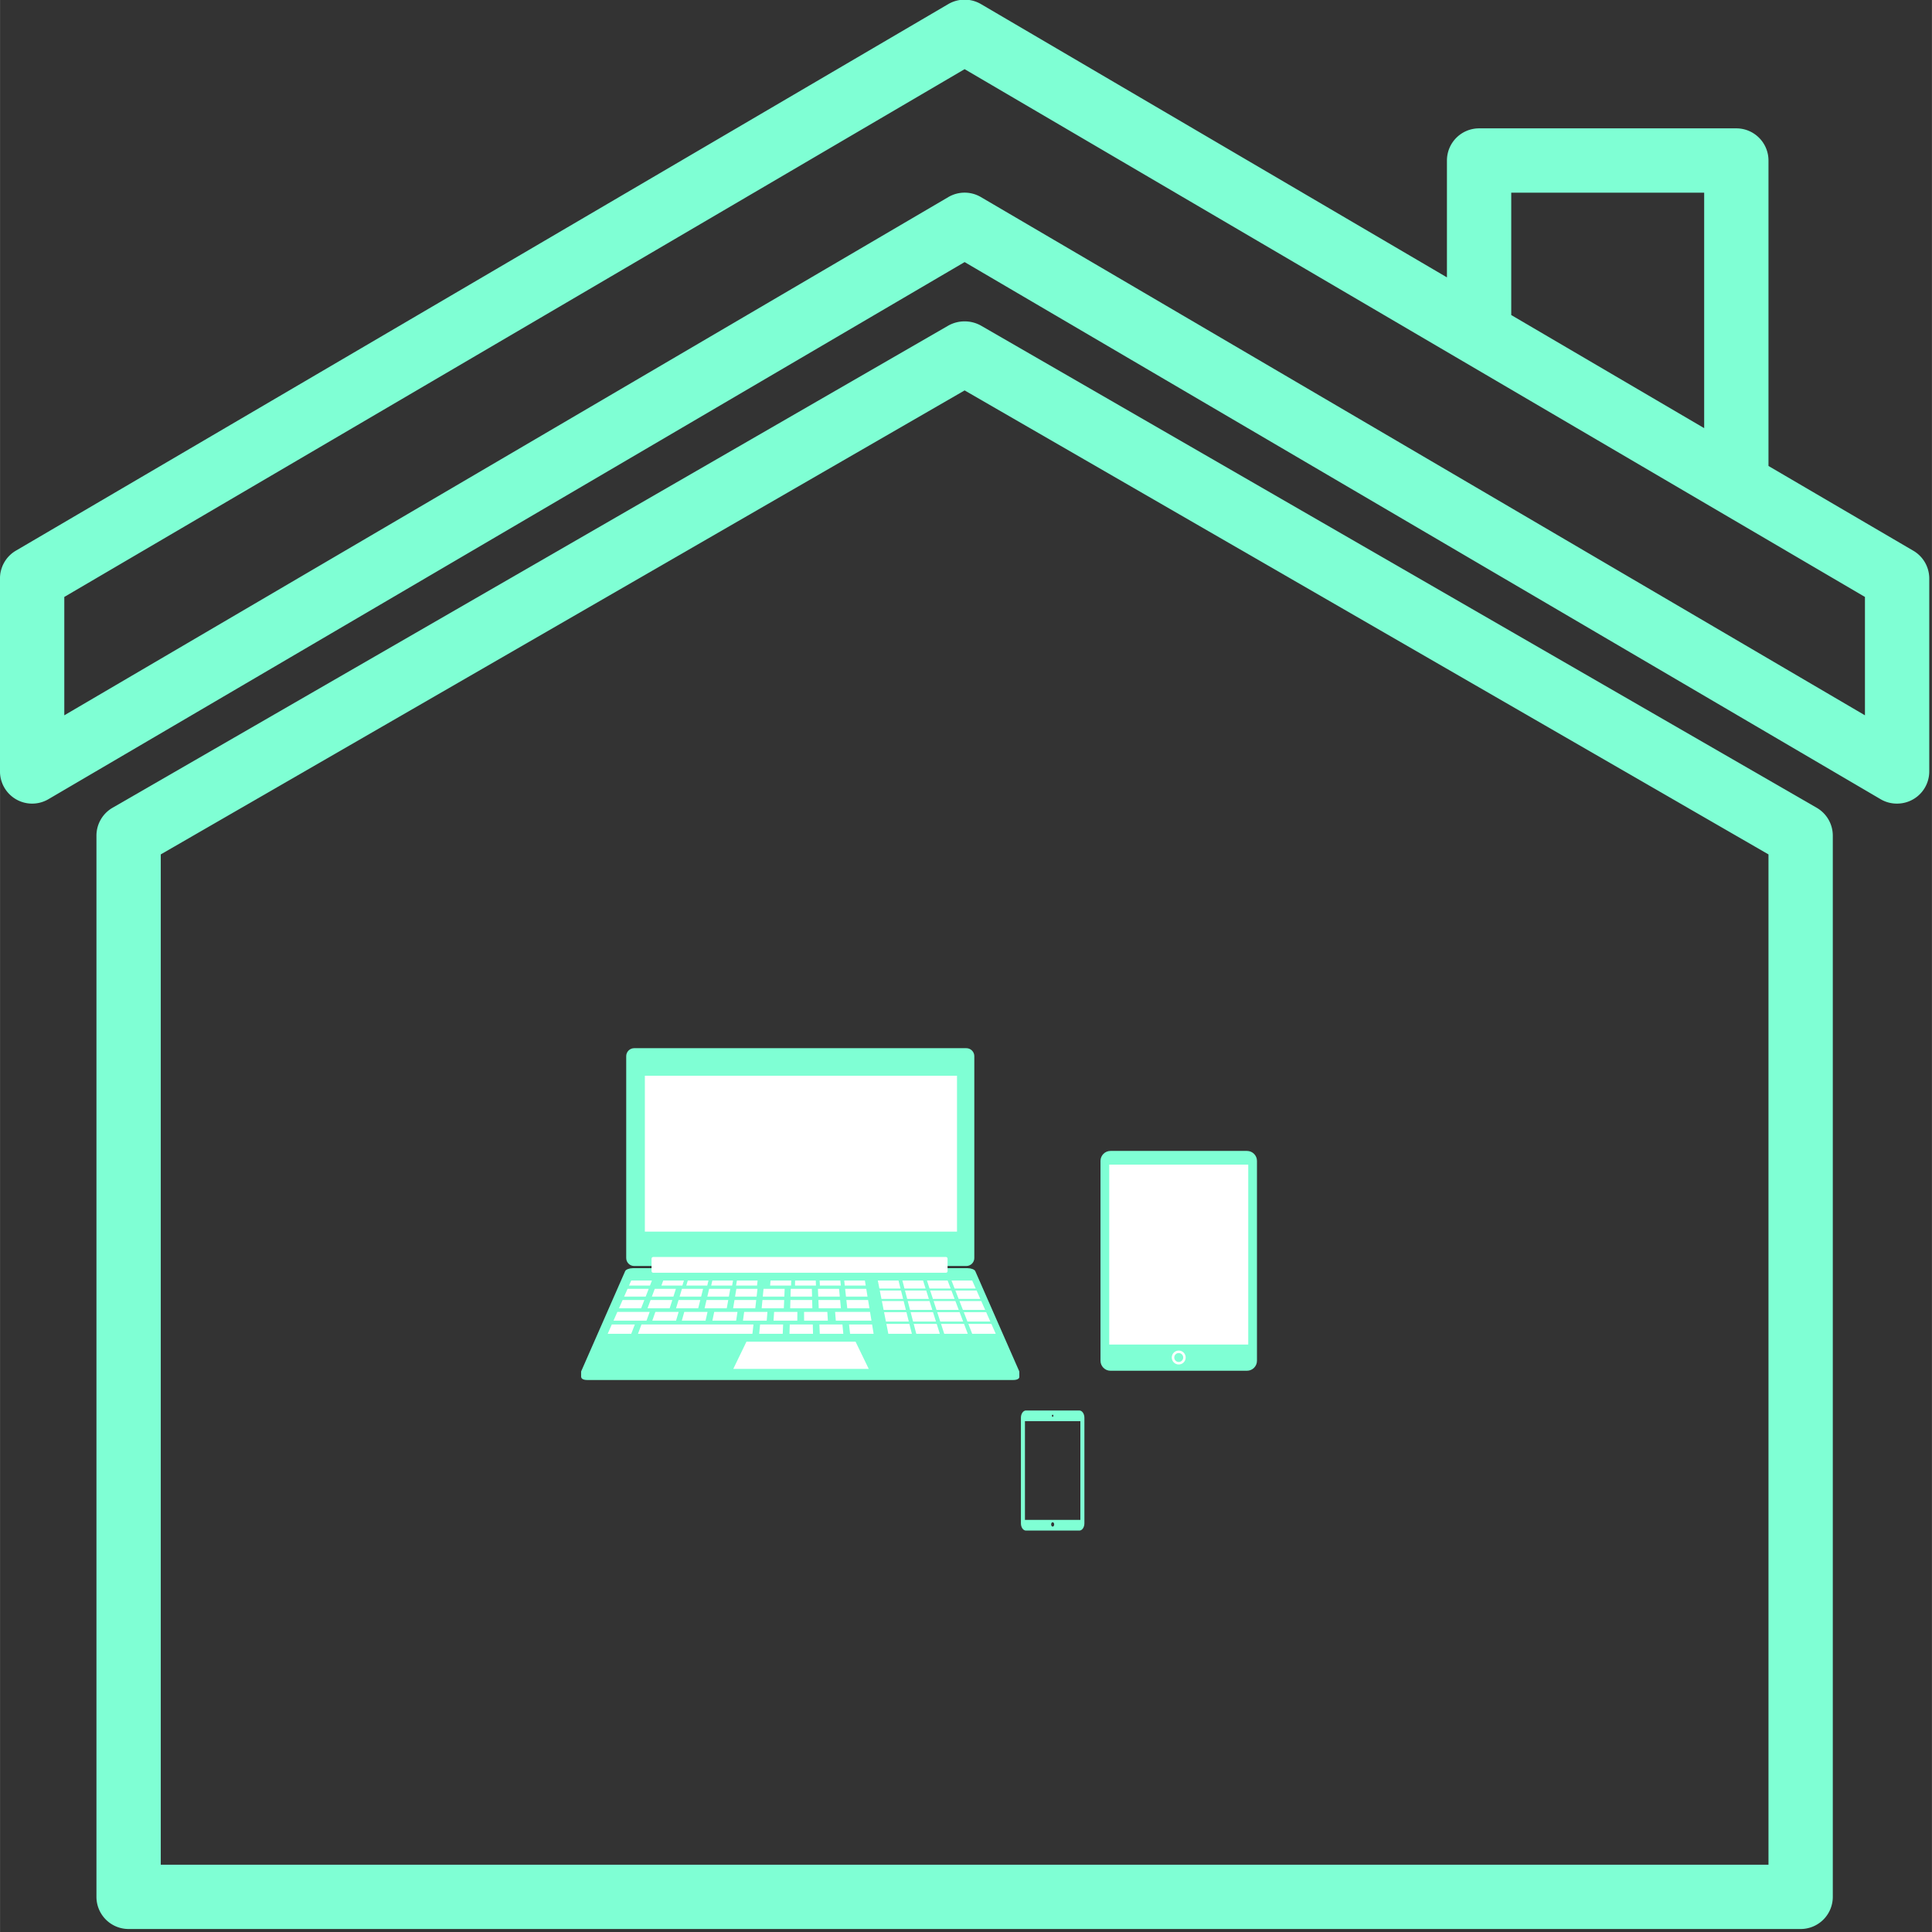 <?xml version="1.0" encoding="UTF-8" standalone="no"?>
<svg
   xmlns:dc="http://purl.org/dc/elements/1.1/"
   xmlns:cc="http://creativecommons.org/ns#"
   xmlns:rdf="http://www.w3.org/1999/02/22-rdf-syntax-ns#"
   xmlns:svg="http://www.w3.org/2000/svg"
   xmlns="http://www.w3.org/2000/svg"
   xmlns:sodipodi="http://sodipodi.sourceforge.net/DTD/sodipodi-0.dtd"
   xmlns:inkscape="http://www.inkscape.org/namespaces/inkscape"
   viewBox="0 0 121.272 121.277"
   width="600"
   height="600"
   version="1.1"
   id="svg9"
   sodipodi:docname="autohome.svg"
   inkscape:version="0.92.3 (2405546, 2018-03-11)">
  <rect x="0" y="0" width="121.272" height="121.277" fill="#333333" stroke="none"/>
  <defs
     id="defs13">
	
	
	
	
	
	
	
	
	
	
	
	
	
	
	
	
	
	
	
	
	
	
	
	
	
	
	
	
	
	
	
	
	
	
	
	
	
	
	
	
	
	
	
	
	
	
	
	
	
	
	
	
	
	
	
	
	
	
	
	
	
	
</defs>
  <sodipodi:namedview
     pagecolor="#ffffff"
     bordercolor="#666666"
     borderopacity="1"
     objecttolerance="10"
     gridtolerance="10"
     guidetolerance="10"
     inkscape:pageopacity="0"
     inkscape:pageshadow="2"
     inkscape:window-width="2400"
     inkscape:window-height="1284"
     id="namedview11"
     showgrid="false"
     inkscape:zoom="0.65186406"
     inkscape:cx="440.76893"
     inkscape:cy="590.49556"
     inkscape:window-x="2391"
     inkscape:window-y="-9"
     inkscape:window-maximized="1"
     inkscape:current-layer="svg9" />
  <g
     id="g6781"
     transform="matrix(0.125,0,0,0.125,-61.5,190.146)">
</g>
  <g
     id="g6783"
     transform="matrix(0.125,0,0,0.125,-61.5,190.146)">
</g>
  <g
     id="g6785"
     transform="matrix(0.125,0,0,0.125,-61.5,190.146)">
</g>
  <g
     id="g6787"
     transform="matrix(0.125,0,0,0.125,-61.5,190.146)">
</g>
  <g
     id="g6789"
     transform="matrix(0.125,0,0,0.125,-61.5,190.146)">
</g>
  <g
     id="g6791"
     transform="matrix(0.125,0,0,0.125,-61.5,190.146)">
</g>
  <g
     id="g6793"
     transform="matrix(0.125,0,0,0.125,-61.5,190.146)">
</g>
  <g
     id="g6795"
     transform="matrix(0.125,0,0,0.125,-61.5,190.146)">
</g>
  <g
     id="g6797"
     transform="matrix(0.125,0,0,0.125,-61.5,190.146)">
</g>
  <g
     id="g6799"
     transform="matrix(0.125,0,0,0.125,-61.5,190.146)">
</g>
  <g
     id="g6801"
     transform="matrix(0.125,0,0,0.125,-61.5,190.146)">
</g>
  <g
     id="g6803"
     transform="matrix(0.125,0,0,0.125,-61.5,190.146)">
</g>
  <g
     id="g6805"
     transform="matrix(0.125,0,0,0.125,-61.5,190.146)">
</g>
  <g
     id="g6807"
     transform="matrix(0.125,0,0,0.125,-61.5,190.146)">
</g>
  <g
     id="g6809"
     transform="matrix(0.125,0,0,0.125,-61.5,190.146)">
</g>
  <g
     id="g8540"
     transform="matrix(0.125,0,0,0.125,120.447,244.373)">
</g>
  <g
     id="g8542"
     transform="matrix(0.125,0,0,0.125,120.447,244.373)">
</g>
  <g
     id="g8544"
     transform="matrix(0.125,0,0,0.125,120.447,244.373)">
</g>
  <g
     id="g8546"
     transform="matrix(0.125,0,0,0.125,120.447,244.373)">
</g>
  <g
     id="g8548"
     transform="matrix(0.125,0,0,0.125,120.447,244.373)">
</g>
  <g
     id="g8550"
     transform="matrix(0.125,0,0,0.125,120.447,244.373)">
</g>
  <g
     id="g8552"
     transform="matrix(0.125,0,0,0.125,120.447,244.373)">
</g>
  <g
     id="g8554"
     transform="matrix(0.125,0,0,0.125,120.447,244.373)">
</g>
  <g
     id="g8556"
     transform="matrix(0.125,0,0,0.125,120.447,244.373)">
</g>
  <g
     id="g8558"
     transform="matrix(0.125,0,0,0.125,120.447,244.373)">
</g>
  <g
     id="g8560"
     transform="matrix(0.125,0,0,0.125,120.447,244.373)">
</g>
  <g
     id="g8562"
     transform="matrix(0.125,0,0,0.125,120.447,244.373)">
</g>
  <g
     id="g8564"
     transform="matrix(0.125,0,0,0.125,120.447,244.373)">
</g>
  <g
     id="g8566"
     transform="matrix(0.125,0,0,0.125,120.447,244.373)">
</g>
  <g
     id="g8568"
     transform="matrix(0.125,0,0,0.125,120.447,244.373)">
</g>
  <g
     id="g9084"
     transform="scale(0.247)">
    <g
       transform="matrix(2.102,0,0,2.102,62.205,406.418)"
       id="g8921">
      <path
         inkscape:connector-curvature="0"
         style="fill:#7fffd4;stroke-width:3.888"
         id="path2"
         d="m 201.737,-126.758 -17.518,-10.252 v -36.932 a 3.888,3.888 0 0 0 -3.888,-3.888 H 149.231 a 3.888,3.888 0 0 0 -3.888,3.888 v 14.128 l -56.347,-33.045 a 3.911,3.911 0 0 0 -3.934,0 l -112.741,66.089 a 3.888,3.888 0 0 0 -1.92,3.367 v 23.326 a 3.888,3.888 0 0 0 5.855,3.355 L 87.029,-161.661 197.748,-96.737 a 3.849,3.849 0 0 0 2.022,0.548 3.888,3.888 0 0 0 3.888,-3.888 v -23.326 a 3.888,3.888 0 0 0 -1.921,-3.355 z m -48.619,-43.296 h 23.326 v 28.469 l -23.326,-13.673 z m 42.764,63.189 -106.886,-62.657 a 3.888,3.888 0 0 0 -3.934,0 l -106.886,62.657 v -14.31 l 108.853,-63.811 108.853,63.811 z" />
      <path
         inkscape:connector-curvature="0"
         style="fill:#7fffd4;stroke-width:3.888"
         id="path4"
         d="M 190.051,-95.684 88.973,-153.998 a 4.059,4.059 0 0 0 -3.888,0 l -101.078,58.314 a 3.888,3.888 0 0 0 -1.944,3.382 v 128.291 a 3.888,3.888 0 0 0 3.888,3.888 H 188.107 a 3.888,3.888 0 0 0 3.888,-3.888 v -128.291 a 3.888,3.888 0 0 0 -1.944,-3.382 z M 184.22,32.102 H -10.161 V -90.047 l 97.19,-56.098 97.19,56.098 z" />
    </g>
    <g
       style="fill:#7fffd4"
       transform="matrix(0.218,0,0,0.313,256.886,358.467)"
       id="g7803">
      <g
         style="fill:#7fffd4"
         id="g7747">
	<path
   style="fill:#7fffd4"
   inkscape:connector-curvature="0"
   d="M 79.873,0 H 17.619 C 14.381,0 11.746,2.635 11.746,5.873 V 91.62 c 0,3.238 2.635,5.873 5.873,5.873 h 62.254 c 3.238,0 5.873,-2.635 5.873,-5.873 V 5.873 C 85.746,2.634 83.111,0 79.873,0 Z M 48.746,3.377 c 0.486,0 0.881,0.395 0.881,0.881 0,0.486 -0.395,0.88 -0.881,0.88 -0.486,0 -0.881,-0.395 -0.881,-0.881 0,-0.486 0.395,-0.88 0.881,-0.88 z m 0,90.884 c -0.973,0 -1.762,-0.788 -1.762,-1.762 0,-0.974 0.789,-1.763 1.762,-1.763 0.973,0 1.762,0.789 1.762,1.763 0,0.974 -0.789,1.762 -1.762,1.762 z M 81.048,88.828 H 16.444 V 8.662 h 64.604 z"
   id="path7745" />

</g>
      <g
         style="fill:#7fffd4"
         id="g7749">
</g>
      <g
         style="fill:#7fffd4"
         id="g7751">
</g>
      <g
         style="fill:#7fffd4"
         id="g7753">
</g>
      <g
         style="fill:#7fffd4"
         id="g7755">
</g>
      <g
         style="fill:#7fffd4"
         id="g7757">
</g>
      <g
         style="fill:#7fffd4"
         id="g7759">
</g>
      <g
         style="fill:#7fffd4"
         id="g7761">
</g>
      <g
         style="fill:#7fffd4"
         id="g7763">
</g>
      <g
         style="fill:#7fffd4"
         id="g7765">
</g>
      <g
         style="fill:#7fffd4"
         id="g7767">
</g>
      <g
         style="fill:#7fffd4"
         id="g7769">
</g>
      <g
         style="fill:#7fffd4"
         id="g7771">
</g>
      <g
         style="fill:#7fffd4"
         id="g7773">
</g>
      <g
         style="fill:#7fffd4"
         id="g7775">
</g>
      <g
         style="fill:#7fffd4"
         id="g7777">
</g>
    </g>
    <path
       style="fill:#7fffd4;stroke-width:0.109"
       id="path8514"
       d="m 316.902,348.362 h -34.695 c -1.394,0 -2.534,-1.14 -2.534,-2.534 v -50.796 c -8.7e-4,-1.394 1.14,-2.534 2.534,-2.534 h 34.696 c 1.394,0 2.534,1.14 2.534,2.534 v 50.795 c 0,1.396 -1.141,2.536 -2.535,2.536 z"
       inkscape:connector-curvature="0" />
    <path
       id="path8516"
       d="m 299.554,346.771 c -0.977,0 -1.77,-0.794 -1.77,-1.77 0,-0.976 0.794,-1.77 1.77,-1.77 0.976,0 1.77,0.794 1.77,1.77 0,0.976 -0.793,1.77 -1.77,1.77 z m 0,-2.908 c -0.628,0 -1.136,0.51 -1.136,1.136 0,0.627 0.51,1.137 1.136,1.137 0.627,0 1.136,-0.51 1.136,-1.137 0,-0.627 -0.509,-1.136 -1.136,-1.136 z"
       style="fill:#ffffff;stroke-width:0.109"
       inkscape:connector-curvature="0" />
    <rect
       id="rect8518"
       height="45.722"
       width="35.33"
       style="fill:#ffffff;stroke-width:0.109"
       y="295.982"
       x="281.89" />
    <g
       transform="matrix(2.419,0,0,2.419,-230.227,-51.477)"
       id="g8990">
      <path
         inkscape:connector-curvature="0"
         style="fill:#7fffd4;stroke-width:0.094"
         d="m 202.044,165.412 -4.412,-10.052 c -0.078,-0.169 -0.439,-0.305 -0.807,-0.305 h -35.167 c -0.368,0 -0.729,0.136 -0.806,0.305 l -4.423,10.077 h -0.206 v 0.514 h 0.011 c 0.004,0.179 0.233,0.311 0.607,0.311 h 44.803 c 0.375,0 0.612,-0.132 0.617,-0.311 v -0.539 z"
         id="path6377" />
      <path
         inkscape:connector-curvature="0"
         style="fill:#7fffd4;stroke-width:0.094"
         d="m 201.644,165.723 h -44.803 c -0.469,0 -0.725,-0.204 -0.576,-0.452 l 4.587,-10.45 c 0.078,-0.169 0.439,-0.305 0.806,-0.305 h 35.167 c 0.368,0 0.729,0.136 0.806,0.305 l 4.587,10.45 c 0.15,0.248 -0.107,0.452 -0.576,0.452 z"
         id="path6379" />
      <polygon
         style="fill:#ffffff"
         points="321.454,417.91 170.066,417.91 184.788,387.481 306.732,387.481 "
         id="polygon6381"
         transform="matrix(0.094,0,0,0.094,156.223,125.813)" />
      <polygon
         id="polygon6383"
         points="78.34,319.156 76.158,324.774 52.74,324.774 55.223,319.156 "
         style="fill:#ffffff"
         transform="matrix(0.094,0,0,0.094,156.297,125.813)" />
      <polygon
         id="polygon6385"
         points="114.1,319.156 112.384,324.774 88.965,324.774 90.983,319.156 "
         style="fill:#ffffff"
         transform="matrix(0.094,0,0,0.094,156.297,125.813)" />
      <polygon
         id="polygon6387"
         points="141.552,319.156 140.194,324.774 116.775,324.774 118.434,319.156 "
         style="fill:#ffffff"
         transform="matrix(0.094,0,0,0.094,156.297,125.813)" />
      <polygon
         id="polygon6389"
         points="169.003,319.156 168.003,324.774 144.585,324.774 145.886,319.156 "
         style="fill:#ffffff"
         transform="matrix(0.094,0,0,0.094,156.297,125.813)" />
      <polygon
         id="polygon6391"
         points="196.455,319.156 195.813,324.774 172.394,324.774 173.338,319.156 "
         style="fill:#ffffff"
         transform="matrix(0.094,0,0,0.094,156.297,125.813)" />
      <polygon
         id="polygon6393"
         points="234.021,319.156 233.868,324.774 210.449,324.774 210.903,319.156 "
         style="fill:#ffffff"
         transform="matrix(0.094,0,0,0.094,156.297,125.813)" />
      <polygon
         id="polygon6395"
         points="261.473,319.156 261.677,324.774 238.259,324.774 238.355,319.156 "
         style="fill:#ffffff"
         transform="matrix(0.094,0,0,0.094,156.297,125.813)" />
      <polygon
         id="polygon6397"
         points="288.924,319.156 289.487,324.774 266.068,324.774 265.807,319.156 "
         style="fill:#ffffff"
         transform="matrix(0.094,0,0,0.094,156.297,125.813)" />
      <polygon
         id="polygon6399"
         points="316.376,319.156 317.296,324.774 293.878,324.774 293.259,319.156 "
         style="fill:#ffffff"
         transform="matrix(0.094,0,0,0.094,156.297,125.813)" />
      <polygon
         id="polygon6401"
         points="74.752,328.394 71.368,337.106 47.289,337.106 51.139,328.394 "
         style="fill:#ffffff"
         transform="matrix(0.094,0,0,0.094,156.297,125.813)" />
      <polygon
         id="polygon6403"
         points="105.144,328.394 102.362,337.106 78.282,337.106 81.532,328.394 "
         style="fill:#ffffff"
         transform="matrix(0.094,0,0,0.094,156.297,125.813)" />
      <polygon
         id="polygon6405"
         points="135.537,328.394 133.356,337.106 109.276,337.106 111.924,328.394 "
         style="fill:#ffffff"
         transform="matrix(0.094,0,0,0.094,156.297,125.813)" />
      <polygon
         id="polygon6407"
         points="165.929,328.394 164.349,337.106 140.269,337.106 142.316,328.394 "
         style="fill:#ffffff"
         transform="matrix(0.094,0,0,0.094,156.297,125.813)" />
      <polygon
         id="polygon6409"
         points="196.321,328.394 195.343,337.106 171.263,337.106 172.708,328.394 "
         style="fill:#ffffff"
         transform="matrix(0.094,0,0,0.094,156.297,125.813)" />
      <polygon
         id="polygon6411"
         points="226.713,328.394 226.336,337.106 202.256,337.106 203.1,328.394 "
         style="fill:#ffffff"
         transform="matrix(0.094,0,0,0.094,156.297,125.813)" />
      <polygon
         id="polygon6413"
         points="257.105,328.394 257.33,337.106 233.25,337.106 233.492,328.394 "
         style="fill:#ffffff"
         transform="matrix(0.094,0,0,0.094,156.297,125.813)" />
      <polygon
         id="polygon6415"
         points="287.497,328.394 288.323,337.106 264.243,337.106 263.885,328.394 "
         style="fill:#ffffff"
         transform="matrix(0.094,0,0,0.094,156.297,125.813)" />
      <polygon
         id="polygon6417"
         points="317.889,328.394 319.317,337.106 295.237,337.106 294.277,328.394 "
         style="fill:#ffffff"
         transform="matrix(0.094,0,0,0.094,156.297,125.813)" />
      <polygon
         id="polygon6419"
         points="69.881,340.934 66.3,350.155 41.52,350.155 45.596,340.934 "
         style="fill:#ffffff"
         transform="matrix(0.094,0,0,0.094,156.297,125.813)" />
      <polygon
         id="polygon6421"
         points="101.139,340.934 98.194,350.155 73.415,350.155 76.854,340.934 "
         style="fill:#ffffff"
         transform="matrix(0.094,0,0,0.094,156.297,125.813)" />
      <polygon
         id="polygon6423"
         points="132.397,340.934 130.089,350.155 105.309,350.155 108.112,340.934 "
         style="fill:#ffffff"
         transform="matrix(0.094,0,0,0.094,156.297,125.813)" />
      <polygon
         id="polygon6425"
         points="163.655,340.934 161.983,350.155 137.203,350.155 139.37,340.934 "
         style="fill:#ffffff"
         transform="matrix(0.094,0,0,0.094,156.297,125.813)" />
      <polygon
         id="polygon6427"
         points="194.913,340.934 193.877,350.155 169.098,350.155 170.627,340.934 "
         style="fill:#ffffff"
         transform="matrix(0.094,0,0,0.094,156.297,125.813)" />
      <polygon
         id="polygon6429"
         points="226.17,340.934 225.772,350.155 200.992,350.155 201.885,340.934 "
         style="fill:#ffffff"
         transform="matrix(0.094,0,0,0.094,156.297,125.813)" />
      <polygon
         id="polygon6431"
         points="257.428,340.934 257.666,350.155 232.886,350.155 233.143,340.934 "
         style="fill:#ffffff"
         transform="matrix(0.094,0,0,0.094,156.297,125.813)" />
      <polygon
         id="polygon6433"
         points="288.686,340.934 289.56,350.155 264.78,350.155 264.401,340.934 "
         style="fill:#ffffff"
         transform="matrix(0.094,0,0,0.094,156.297,125.813)" />
      <polygon
         id="polygon6435"
         points="319.944,340.934 321.455,350.155 296.675,350.155 295.659,340.934 "
         style="fill:#ffffff"
         transform="matrix(0.094,0,0,0.094,156.297,125.813)" />
      <polygon
         id="polygon6437"
         points="75.85,354.21 72.287,363.985 35.407,363.985 39.728,354.21 "
         style="fill:#ffffff"
         transform="matrix(0.094,0,0,0.094,156.297,125.813)" />
      <polygon
         id="polygon6439"
         points="108.207,354.21 105.322,363.985 78.773,363.985 82.203,354.21 "
         style="fill:#ffffff"
         transform="matrix(0.094,0,0,0.094,156.297,125.813)" />
      <polygon
         id="polygon6441"
         points="140.51,354.21 138.302,363.985 111.753,363.985 114.506,354.21 "
         style="fill:#ffffff"
         transform="matrix(0.094,0,0,0.094,156.297,125.813)" />
      <polygon
         id="polygon6443"
         points="173.979,354.21 172.474,363.985 145.925,363.985 147.976,354.21 "
         style="fill:#ffffff"
         transform="matrix(0.094,0,0,0.094,156.297,125.813)" />
      <polygon
         id="polygon6445"
         points="207.449,354.21 206.646,363.985 180.097,363.985 181.445,354.21 "
         style="fill:#ffffff"
         transform="matrix(0.094,0,0,0.094,156.297,125.813)" />
      <polygon
         id="polygon6447"
         points="240.919,354.21 240.817,363.985 214.268,363.985 214.915,354.21 "
         style="fill:#ffffff"
         transform="matrix(0.094,0,0,0.094,156.297,125.813)" />
      <polygon
         id="polygon6449"
         points="274.388,354.21 274.989,363.985 248.44,363.985 248.385,354.21 "
         style="fill:#ffffff"
         transform="matrix(0.094,0,0,0.094,156.297,125.813)" />
      <polygon
         id="polygon6451"
         points="322.119,354.21 323.72,363.985 283.864,363.985 283.082,354.21 "
         style="fill:#ffffff"
         transform="matrix(0.094,0,0,0.094,156.297,125.813)" />
      <polygon
         id="polygon6453"
         points="59.257,368.288 55.225,378.668 28.916,378.668 33.504,368.288 "
         style="fill:#ffffff"
         transform="matrix(0.094,0,0,0.094,156.297,125.813)" />
      <polygon
         id="polygon6455"
         points="191.841,368.288 190.675,378.668 62.778,378.668 66.651,368.288 "
         style="fill:#ffffff"
         transform="matrix(0.094,0,0,0.094,156.297,125.813)" />
      <polygon
         id="polygon6457"
         points="224.987,368.288 224.538,378.668 198.229,378.668 199.235,368.288 "
         style="fill:#ffffff"
         transform="matrix(0.094,0,0,0.094,156.297,125.813)" />
      <polygon
         id="polygon6459"
         points="258.133,368.288 258.401,378.668 232.092,378.668 232.381,368.288 "
         style="fill:#ffffff"
         transform="matrix(0.094,0,0,0.094,156.297,125.813)" />
      <polygon
         id="polygon6461"
         points="291.279,368.288 292.263,378.668 265.954,378.668 265.527,368.288 "
         style="fill:#ffffff"
         transform="matrix(0.094,0,0,0.094,156.297,125.813)" />
      <polygon
         id="polygon6463"
         points="324.425,368.288 326.126,378.668 299.817,378.668 298.673,368.288 "
         style="fill:#ffffff"
         transform="matrix(0.094,0,0,0.094,156.297,125.813)" />
      <polygon
         id="polygon6465"
         points="353.942,319.156 356.179,328.07 332.583,328.07 330.824,319.156 "
         style="fill:#ffffff"
         transform="matrix(0.094,0,0,0.094,156.297,125.813)" />
      <polygon
         id="polygon6467"
         points="381.393,319.156 384.198,328.07 360.603,328.07 358.276,319.156 "
         style="fill:#ffffff"
         transform="matrix(0.094,0,0,0.094,156.297,125.813)" />
      <polygon
         id="polygon6469"
         points="408.845,319.156 412.218,328.07 388.622,328.07 385.728,319.156 "
         style="fill:#ffffff"
         transform="matrix(0.094,0,0,0.094,156.297,125.813)" />
      <polygon
         id="polygon6471"
         points="436.297,319.156 440.237,328.07 416.642,328.07 413.18,319.156 "
         style="fill:#ffffff"
         transform="matrix(0.094,0,0,0.094,156.297,125.813)" />
      <polygon
         id="polygon6473"
         points="356.746,330.328 359.102,339.715 334.882,339.715 333.029,330.328 "
         style="fill:#ffffff"
         transform="matrix(0.094,0,0,0.094,156.297,125.813)" />
      <polygon
         id="polygon6475"
         points="384.909,330.328 387.863,339.715 363.643,339.715 361.192,330.328 "
         style="fill:#ffffff"
         transform="matrix(0.094,0,0,0.094,156.297,125.813)" />
      <polygon
         id="polygon6477"
         points="413.072,330.328 416.624,339.715 392.404,339.715 389.356,330.328 "
         style="fill:#ffffff"
         transform="matrix(0.094,0,0,0.094,156.297,125.813)" />
      <polygon
         id="polygon6479"
         points="441.235,330.328 445.385,339.715 421.165,339.715 417.519,330.328 "
         style="fill:#ffffff"
         transform="matrix(0.094,0,0,0.094,156.297,125.813)" />
      <polygon
         id="polygon6481"
         points="359.699,342.095 362.183,351.993 337.305,351.993 335.351,342.095 "
         style="fill:#ffffff"
         transform="matrix(0.094,0,0,0.094,156.297,125.813)" />
      <polygon
         id="polygon6483"
         points="388.611,342.095 391.726,351.993 366.848,351.993 364.264,342.095 "
         style="fill:#ffffff"
         transform="matrix(0.094,0,0,0.094,156.297,125.813)" />
      <polygon
         id="polygon6485"
         points="417.524,342.095 421.269,351.993 396.391,351.993 393.177,342.095 "
         style="fill:#ffffff"
         transform="matrix(0.094,0,0,0.094,156.297,125.813)" />
      <polygon
         id="polygon6487"
         points="446.437,342.095 450.813,351.993 425.934,351.993 422.089,342.095 "
         style="fill:#ffffff"
         transform="matrix(0.094,0,0,0.094,156.297,125.813)" />
      <polygon
         id="polygon6489"
         points="362.813,354.504 365.437,364.958 339.863,364.958 337.8,354.504 "
         style="fill:#ffffff"
         transform="matrix(0.094,0,0,0.094,156.297,125.813)" />
      <polygon
         id="polygon6491"
         points="392.516,354.504 395.806,364.958 370.232,364.958 367.503,354.504 "
         style="fill:#ffffff"
         transform="matrix(0.094,0,0,0.094,156.297,125.813)" />
      <polygon
         id="polygon6493"
         points="422.219,354.504 426.175,364.958 400.601,364.958 397.206,354.504 "
         style="fill:#ffffff"
         transform="matrix(0.094,0,0,0.094,156.297,125.813)" />
      <polygon
         id="polygon6495"
         points="451.923,354.504 456.544,364.958 430.97,364.958 426.909,354.504 "
         style="fill:#ffffff"
         transform="matrix(0.094,0,0,0.094,156.297,125.813)" />
      <polygon
         id="polygon6497"
         points="366.103,367.612 368.878,378.668 342.569,378.668 340.387,367.612 "
         style="fill:#ffffff"
         transform="matrix(0.094,0,0,0.094,156.297,125.813)" />
      <polygon
         id="polygon6499"
         points="396.641,367.612 400.12,378.668 373.811,378.668 370.925,367.612 "
         style="fill:#ffffff"
         transform="matrix(0.094,0,0,0.094,156.297,125.813)" />
      <polygon
         id="polygon6501"
         points="427.179,367.612 431.362,378.668 405.053,378.668 401.463,367.612 "
         style="fill:#ffffff"
         transform="matrix(0.094,0,0,0.094,156.297,125.813)" />
      <polygon
         id="polygon6503"
         points="457.717,367.612 462.604,378.668 436.295,378.668 432.001,367.612 "
         style="fill:#ffffff"
         transform="matrix(0.094,0,0,0.094,156.297,125.813)" />
      <path
         id="path6505"
         d="m 196.693,131.403 h -34.894 c -0.464,0 -0.839,0.376 -0.839,0.839 v 21.207 c 0,0.464 0.376,0.839 0.839,0.839 h 34.894 c 0.464,0 0.839,-0.376 0.839,-0.839 v -21.207 c 0,-0.464 -0.376,-0.839 -0.839,-0.839 z"
         style="fill:#7fffd4;stroke-width:0.094"
         inkscape:connector-curvature="0" />
      <path
         inkscape:connector-curvature="0"
         style="fill:#ffffff;stroke-width:0.094"
         d="m 194.547,153.34 h -30.749 c -0.097,0 -0.175,0.078 -0.175,0.175 v 1.307 c 0,0.097 0.078,0.175 0.175,0.175 h 30.749 c 0.097,0 0.175,-0.078 0.175,-0.175 v -1.307 c 0,-0.097 -0.078,-0.175 -0.175,-0.175 z"
         id="path6513" />
      <rect
         id="rect8852"
         height="16.377"
         width="32.793"
         style="fill:#ffffff;stroke-width:0.094"
         y="134.297"
         x="162.92" />
    </g>
  </g>
</svg>
